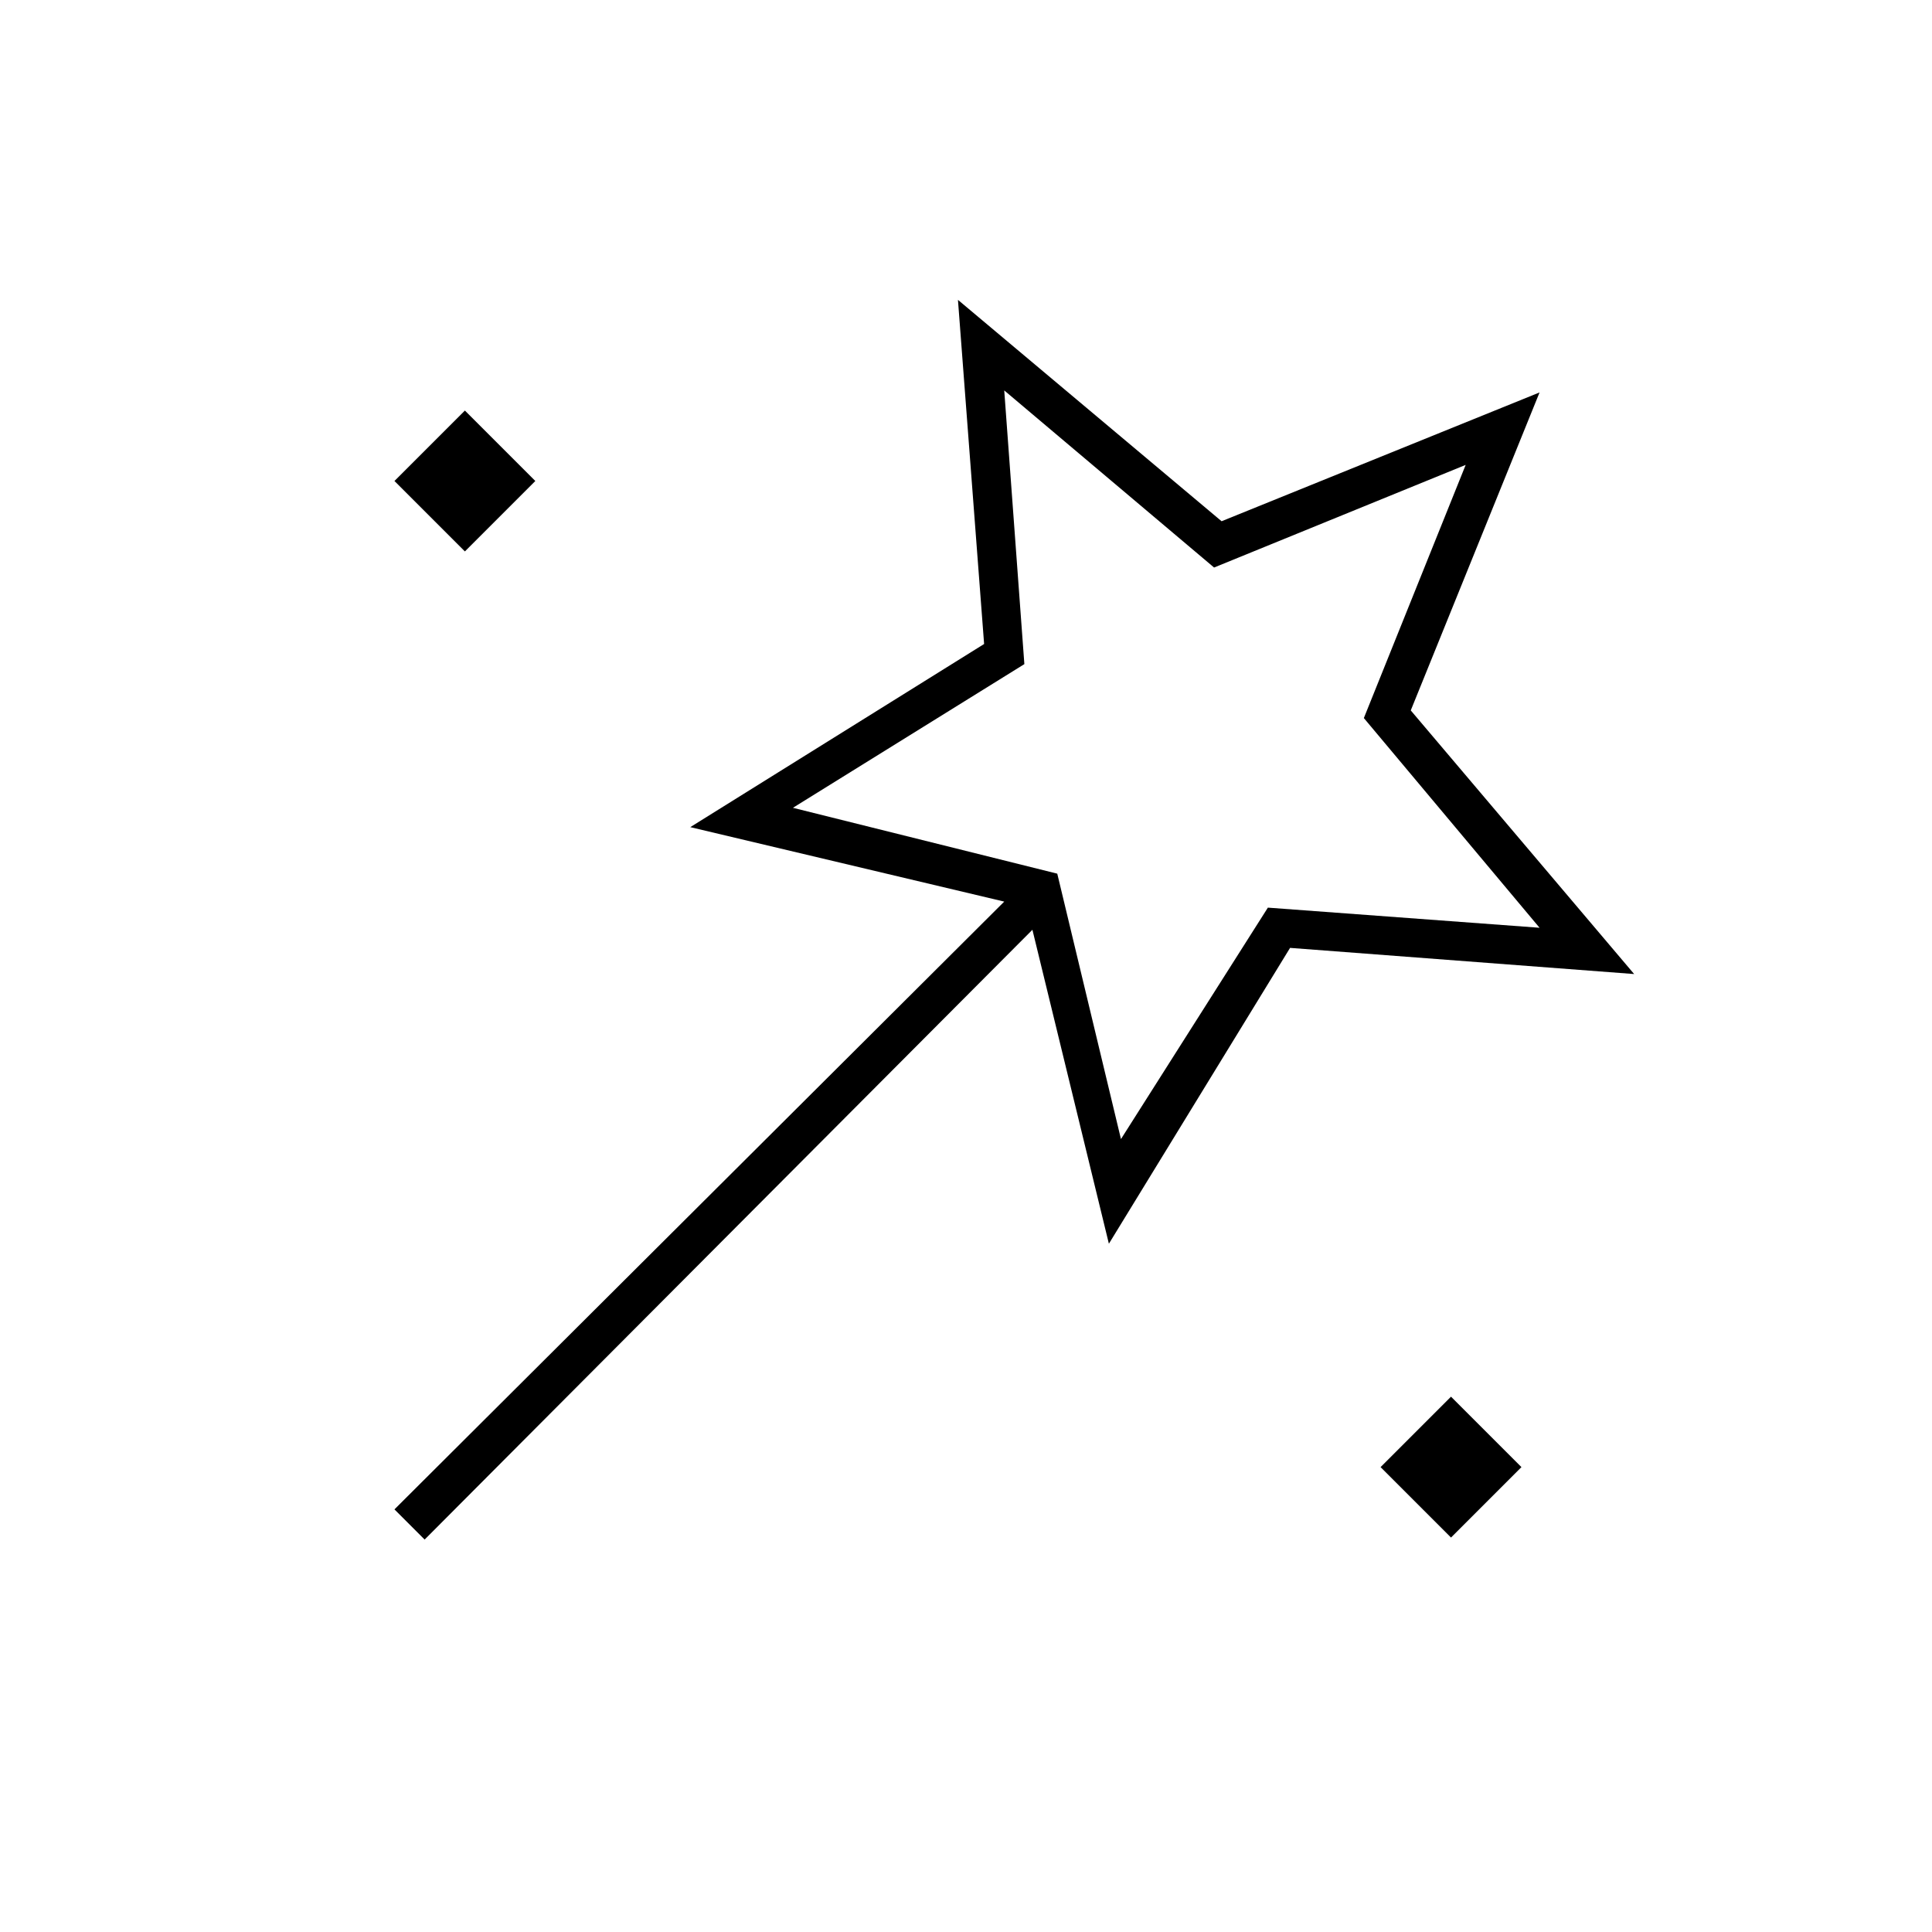 <svg xmlns="http://www.w3.org/2000/svg" height="20" viewBox="0 -960 960 960" width="20"><path d="m211-195-15-15 303-302-156-37 146-91-13-171 131 110 158-64-64 158 111 131-170.97-13L551-342l-38-156-302 303Zm20-491-35-35 35-35 35 35-35 35Zm326 292 73-115 135 10-87.31-104.2 50.6-125.8-125.02 51L499-766l10 136-115 71.39 131.35 32.73L557-394Zm164 198-35-35 35-35 35 35-35 35ZM580-580Z"/></svg>